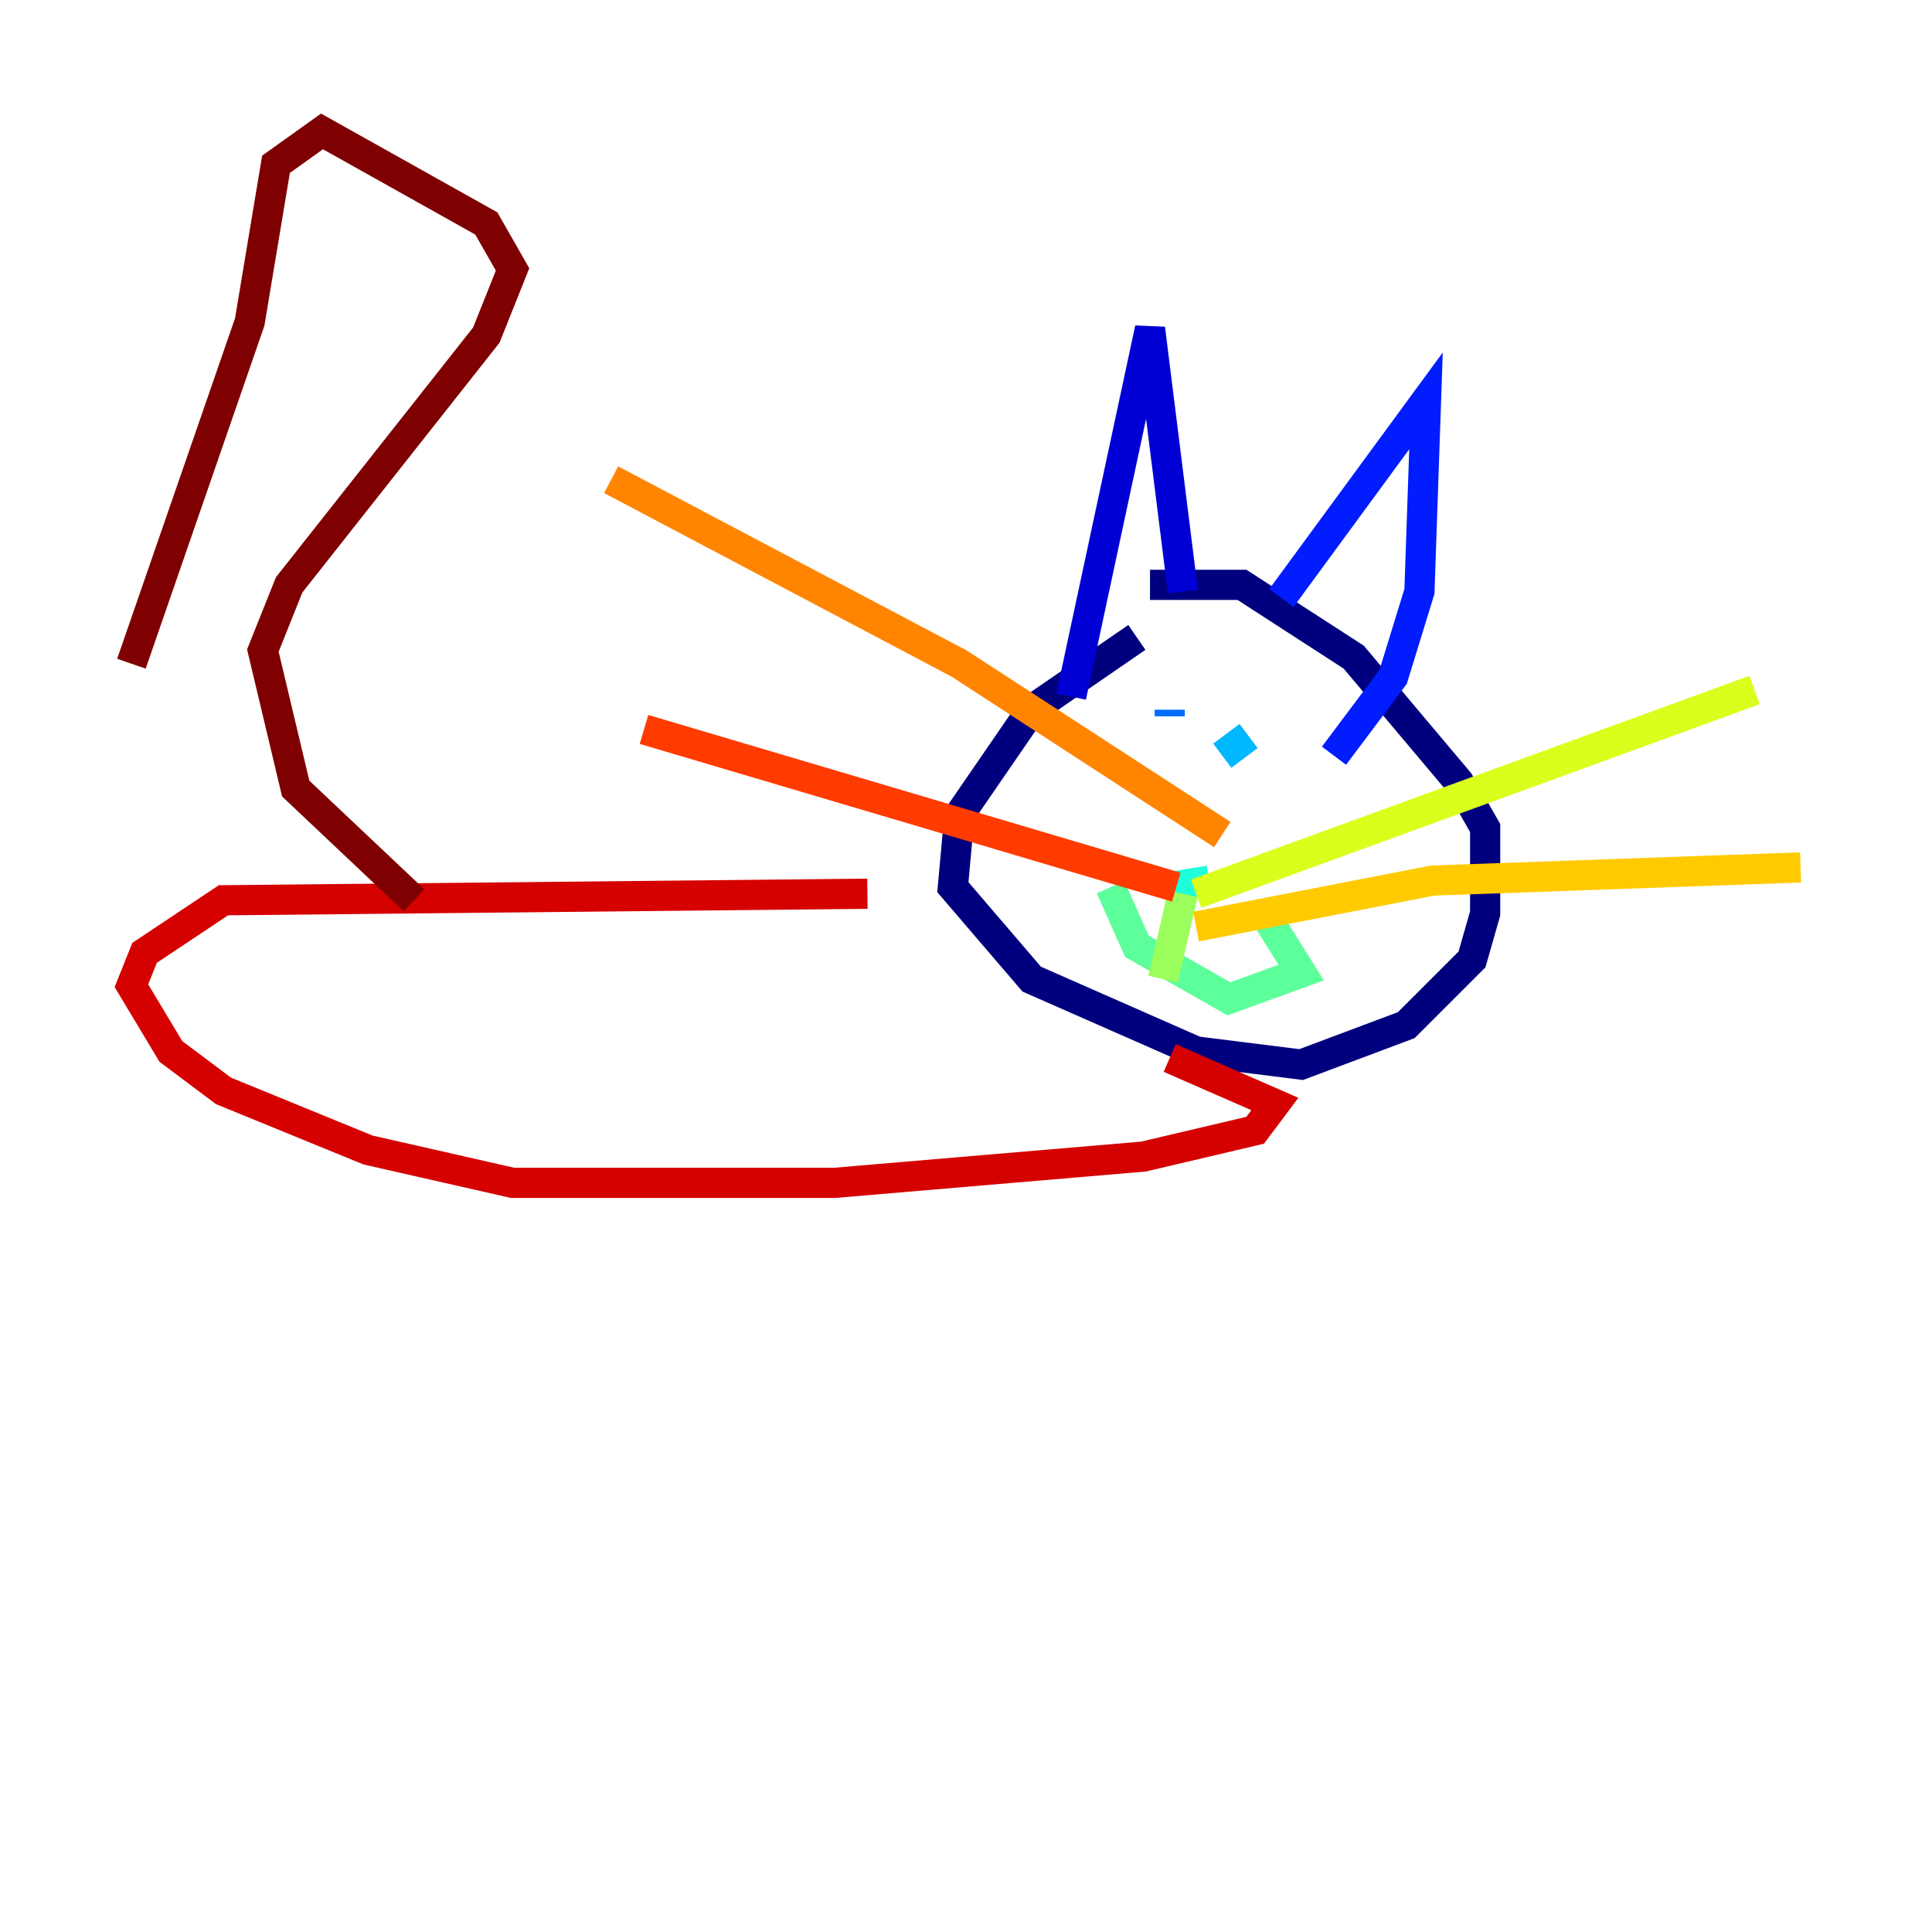 <?xml version="1.0" encoding="utf-8" ?>
<svg baseProfile="tiny" height="128" version="1.2" viewBox="0,0,128,128" width="128" xmlns="http://www.w3.org/2000/svg" xmlns:ev="http://www.w3.org/2001/xml-events" xmlns:xlink="http://www.w3.org/1999/xlink"><defs /><polyline fill="none" points="75.32,42.231 68.354,47.02 63.565,53.986 63.129,58.776 68.354,64.871 79.238,69.66 86.204,70.531 93.17,67.918 97.524,63.565 98.395,60.517 98.395,54.857 96.653,51.809 89.687,43.537 82.286,38.748 76.191,38.748" stroke="#00007f" stroke-width="2" /><polyline fill="none" points="70.966,46.15 76.191,21.769 78.367,39.184" stroke="#0000d5" stroke-width="2" /><polyline fill="none" points="84.898,39.619 94.476,26.558 94.041,39.184 92.299,44.843 88.381,50.068" stroke="#001cff" stroke-width="2" /><polyline fill="none" points="77.497,47.02 77.497,47.456" stroke="#006cff" stroke-width="2" /><polyline fill="none" points="80.98,50.068 82.721,48.762" stroke="#00b8ff" stroke-width="2" /><polyline fill="none" points="80.109,58.34 77.497,58.776" stroke="#1cffda" stroke-width="2" /><polyline fill="none" points="73.578,58.776 75.32,62.694 81.415,66.177 86.204,64.435 84.027,60.952" stroke="#5cff9a" stroke-width="2" /><polyline fill="none" points="78.367,59.211 77.061,64.871" stroke="#9aff5c" stroke-width="2" /><polyline fill="none" points="79.238,59.211 116.245,45.714" stroke="#daff1c" stroke-width="2" /><polyline fill="none" points="79.238,61.388 94.912,58.34 119.293,57.469" stroke="#ffcb00" stroke-width="2" /><polyline fill="none" points="80.98,55.292 63.565,43.973 40.49,31.782" stroke="#ff8500" stroke-width="2" /><polyline fill="none" points="77.932,58.776 42.667,48.327" stroke="#ff3b00" stroke-width="2" /><polyline fill="none" points="57.469,59.211 14.803,59.646 9.578,63.129 8.707,65.306 11.32,69.66 14.803,72.272 24.381,76.191 33.959,78.367 55.292,78.367 75.755,76.626 83.156,74.884 84.463,73.143 77.497,70.095" stroke="#d50000" stroke-width="2" /><polyline fill="none" points="27.429,59.646 19.592,52.245 17.415,43.102 19.157,38.748 32.218,22.204 33.959,17.85 32.218,14.803 21.333,8.707 18.286,10.884 16.544,21.333 8.707,43.973" stroke="#7f0000" stroke-width="2" /></svg>